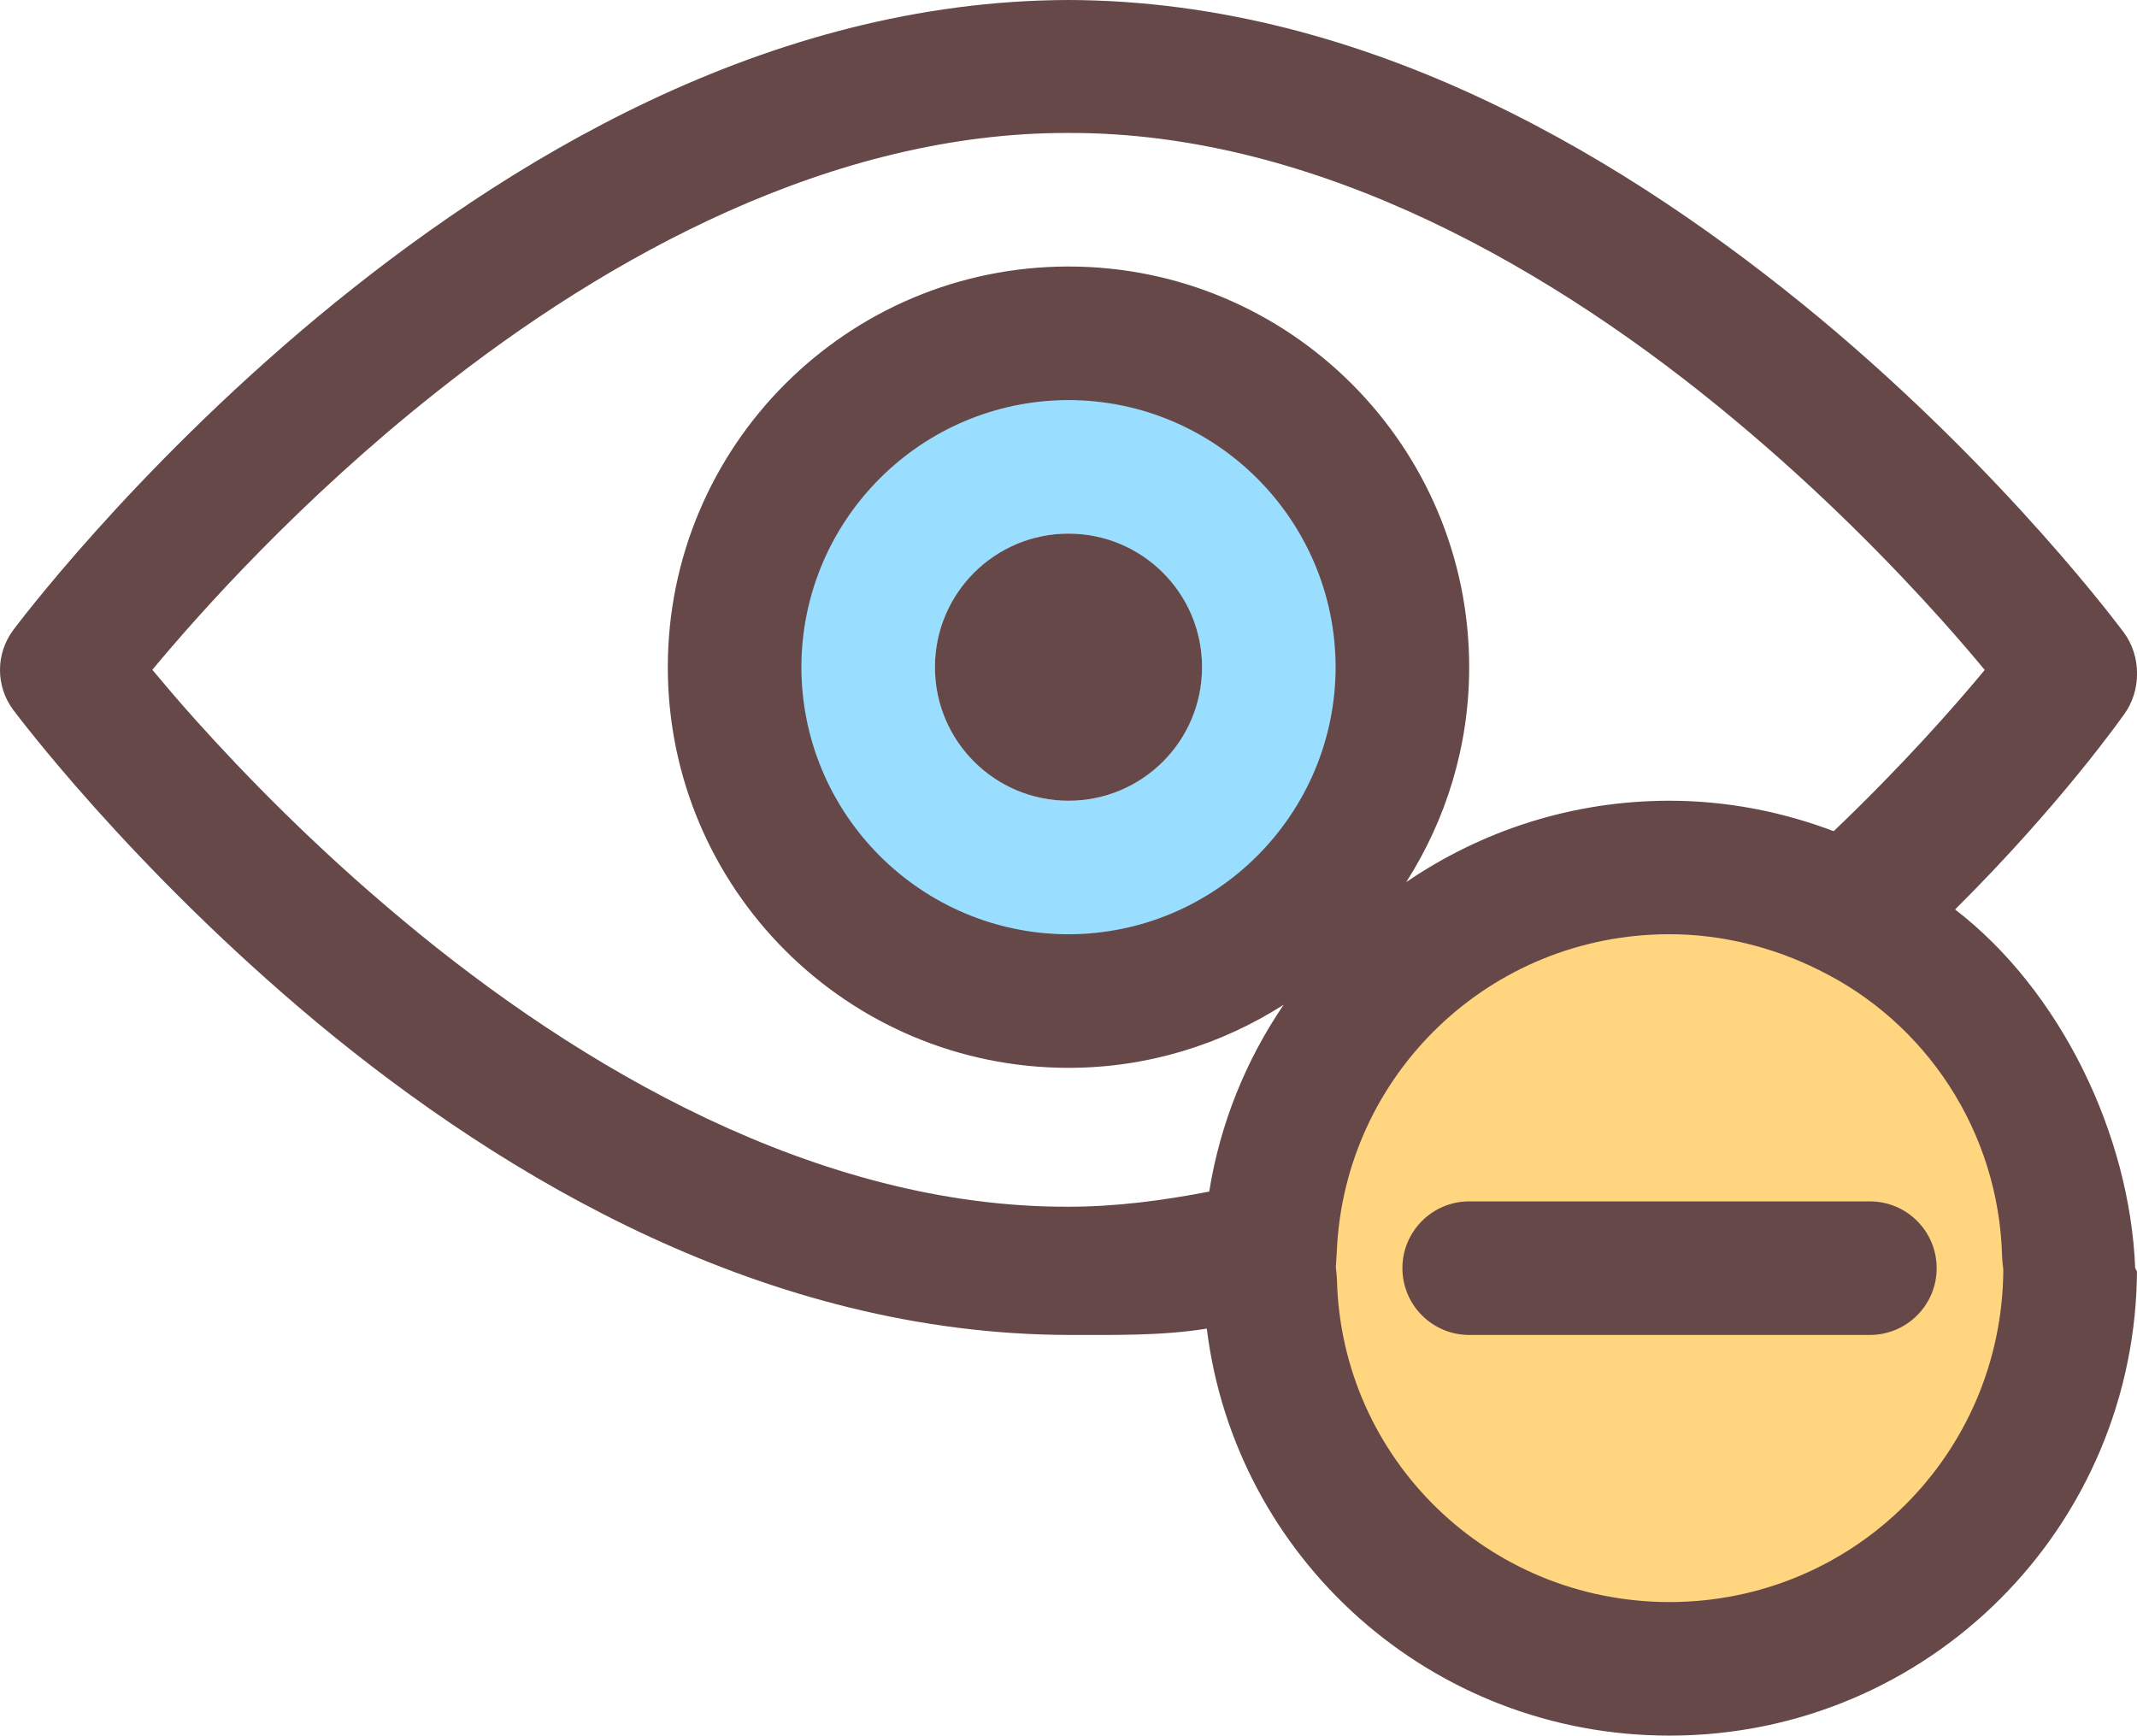 <?xml version="1.0" encoding="iso-8859-1"?>
<!-- Generator: Adobe Illustrator 19.2.1, SVG Export Plug-In . SVG Version: 6.00 Build 0)  -->
<svg version="1.1" xmlns="http://www.w3.org/2000/svg" xmlns:xlink="http://www.w3.org/1999/xlink" x="0px" y="0px"
	 viewBox="0 0 32 25.991" style="enable-background:new 0 0 32 25.991;" xml:space="preserve">
<g id="Layer_5">
	<path style="fill:#FFD580;" d="M30.98,18.791c-0.06-2.26-1.38-4.22-3.3-5.16c-0.8-0.4-1.72-0.64-2.68-0.64
		c-3.22,0-5.84,2.52-5.98,5.7l-0.02,0.3l0.02,0.2c0.08,3.22,2.72,5.8,5.98,5.8c3.32,0,6-2.68,6-6L30.98,18.791z"/>
	<path style="fill:#99DDFF;" d="M16,4.991c2.76,0,5,2.24,5,5s-2.24,5-5,5s-5-2.24-5-5S13.24,4.991,16,4.991z M18,9.991
		c0-1.1-0.9-2-2-2s-2,0.9-2,2s0.9,2,2,2S18,11.091,18,9.991z"/>
	<g>
		<circle style="fill:#664848;" cx="16" cy="9.991" r="2"/>
		<path style="fill:#664848;" d="M31.975,18.991h-0.002c-0.079-2-1.115-4.154-2.697-5.372c1.583-1.571,2.507-2.889,2.529-2.919
			c0.262-0.355,0.261-0.874-0.002-1.228c-0.031-0.039-1.749-2.371-4.558-4.711C24.437,2.432,20.516,0.012,16,0
			C11.483,0.012,7.563,2.417,4.755,4.747c-2.809,2.34-4.527,4.65-4.558,4.69c-0.263,0.354-0.263,0.838,0,1.192
			c0.031,0.039,1.749,2.351,4.558,4.691c2.808,2.329,6.728,4.659,11.245,4.671c0.701,0,1.394,0.014,2.071-0.095
			c0.423,3.441,3.362,6.096,6.929,6.095c1.932,0.001,3.689-0.783,4.952-2.048C31.217,22.679,32,20.922,32,18.991l-0.005,0.05
			L31.975,18.991z M18.107,17.844c-0.693,0.134-1.4,0.227-2.107,0.227c-3.763,0.012-7.343-2.098-9.965-4.289
			c-1.31-1.09-2.377-2.187-3.111-3.006C2.66,10.481,2.456,10.24,2.281,10.03c0.721-0.867,2.226-2.553,4.255-4.159
			C9.106,3.83,12.471,1.981,16,1.991c3.763-0.012,7.343,2.098,9.965,4.289c1.31,1.09,2.377,2.187,3.111,3.006
			c0.265,0.296,0.47,0.537,0.644,0.747c-0.458,0.552-1.234,1.433-2.262,2.414c-0.761-0.288-1.591-0.456-2.458-0.456
			c-1.464,0-2.82,0.452-3.943,1.219c0.594-0.931,0.943-2.033,0.943-3.219c-0.001-3.313-2.687-5.999-6-6
			c-3.313,0.001-5.999,2.687-6,6c0.001,3.313,2.687,5.999,6,6c1.187,0,2.291-0.35,3.222-0.945
			C18.661,15.869,18.272,16.817,18.107,17.844z M16,13.991c-2.207-0.004-3.996-1.793-4-4c0.004-2.207,1.793-3.996,4-4
			c2.207,0.004,3.996,1.793,4,4C19.996,12.197,18.207,13.987,16,13.991z M25,23.991c-2.721-0.001-4.914-2.149-4.98-4.825
			l-0.005-0.075l-0.012-0.117l0.014-0.217l0.001-0.023c0.117-2.645,2.294-4.744,4.981-4.744c0.793,0,1.563,0.199,2.233,0.534
			l0.008,0.004c1.591,0.779,2.691,2.407,2.74,4.288l0.005,0.073l0.013,0.125C29.983,21.773,27.76,23.99,25,23.991z"/>
		<path style="fill:#664848;" d="M28,17.991h-6c-0.552,0-1,0.448-1,1c0,0.552,0.448,1,1,1h6c0.552,0,1-0.448,1-1
			C29,18.438,28.552,17.991,28,17.991z"/>
	</g>
</g>
<g id="Layer_1">
</g>
</svg>

